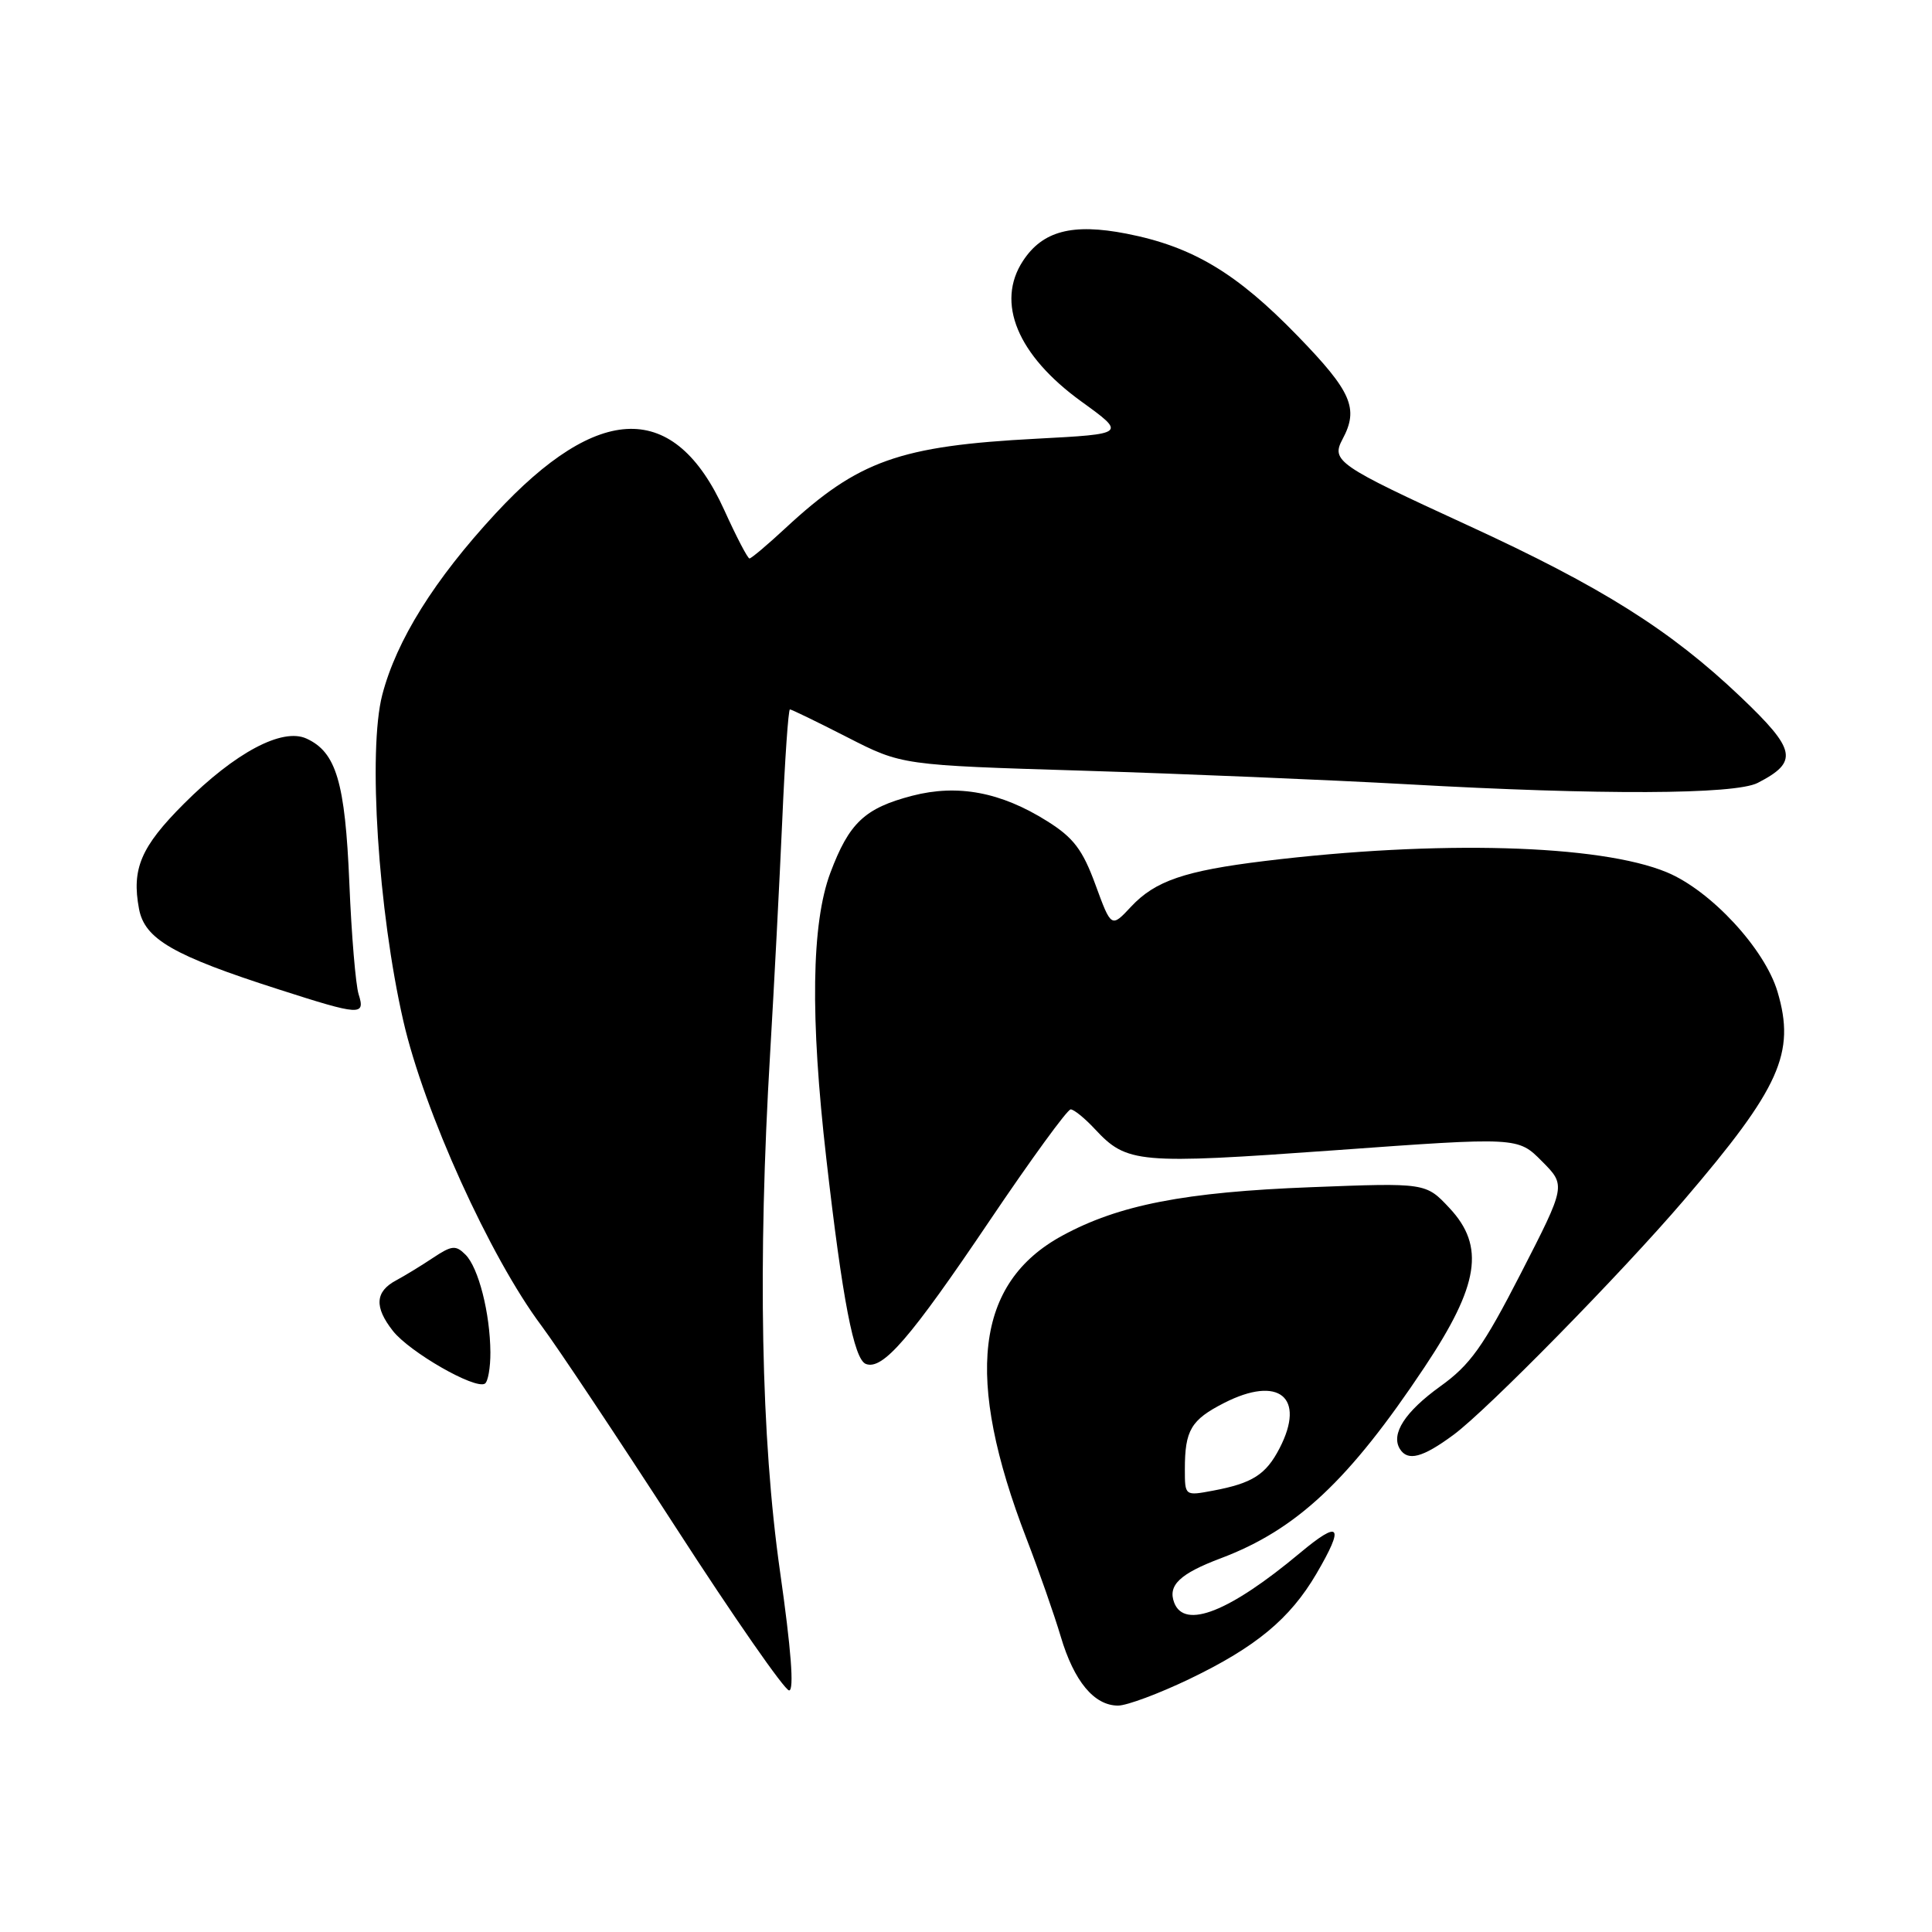 <?xml version="1.0" encoding="UTF-8" standalone="no"?>
<!DOCTYPE svg PUBLIC "-//W3C//DTD SVG 1.1//EN" "http://www.w3.org/Graphics/SVG/1.1/DTD/svg11.dtd" >
<svg xmlns="http://www.w3.org/2000/svg" xmlns:xlink="http://www.w3.org/1999/xlink" version="1.1" viewBox="0 0 256 256">
 <g >
 <path fill="currentColor"
d=" M 157.66 222.45 C 166.41 218.24 170.94 214.49 174.43 208.53 C 178.20 202.09 177.59 201.32 172.25 205.78 C 162.91 213.58 156.96 215.93 155.59 212.37 C 154.71 210.07 156.32 208.53 161.76 206.48 C 171.81 202.69 178.76 196.17 188.76 181.15 C 196.00 170.28 196.80 165.14 192.07 160.08 C 188.93 156.72 188.93 156.72 173.72 157.31 C 156.99 157.95 148.23 159.66 140.76 163.73 C 129.23 170.00 127.76 182.47 136.02 203.89 C 137.65 208.12 139.69 213.95 140.55 216.84 C 142.31 222.78 144.98 226.00 148.15 226.00 C 149.32 226.00 153.61 224.40 157.66 222.45 Z  M 103.36 208.25 C 100.84 190.57 100.39 167.29 102.05 139.50 C 102.57 130.70 103.29 116.86 103.65 108.75 C 104.00 100.64 104.46 94.00 104.67 94.00 C 104.88 94.00 108.30 95.66 112.27 97.69 C 119.50 101.39 119.50 101.39 143.50 102.12 C 156.70 102.53 176.05 103.34 186.50 103.92 C 212.10 105.36 229.88 105.29 232.90 103.74 C 238.34 100.94 238.03 99.38 230.65 92.35 C 221.34 83.49 212.24 77.76 194.50 69.61 C 177.20 61.66 176.35 61.08 177.90 58.18 C 180.07 54.13 179.10 51.89 171.97 44.54 C 163.84 36.15 158.01 32.67 149.26 30.96 C 142.08 29.56 138.15 30.60 135.55 34.57 C 131.92 40.10 134.82 47.07 143.27 53.19 C 149.23 57.50 149.23 57.50 137.36 58.13 C 119.20 59.08 113.73 61.03 104.12 69.94 C 101.72 72.17 99.55 74.00 99.31 74.00 C 99.07 74.00 97.57 71.12 95.97 67.59 C 89.39 53.08 79.37 53.24 65.64 68.07 C 57.56 76.80 52.53 84.85 50.65 92.08 C 48.74 99.45 50.11 120.74 53.44 135.27 C 56.18 147.24 64.93 166.56 71.74 175.66 C 73.86 178.50 81.87 190.53 89.55 202.40 C 97.22 214.27 103.98 223.99 104.56 223.99 C 105.25 224.00 104.83 218.55 103.36 208.25 Z  M 192.60 190.12 C 197.03 186.86 214.82 168.74 223.15 159.00 C 235.87 144.13 237.94 139.52 235.53 131.41 C 233.84 125.72 226.69 118.00 220.86 115.58 C 211.98 111.89 190.52 111.29 167.56 114.09 C 156.99 115.38 153.07 116.72 149.88 120.13 C 147.25 122.95 147.25 122.95 145.15 117.22 C 143.45 112.58 142.24 110.99 138.76 108.81 C 132.62 104.95 126.91 103.88 120.88 105.44 C 114.58 107.08 112.51 109.03 110.02 115.67 C 107.52 122.37 107.34 134.77 109.49 153.51 C 111.63 172.26 113.15 180.12 114.73 180.73 C 116.96 181.58 120.59 177.38 131.13 161.75 C 136.60 153.64 141.43 147.00 141.87 147.00 C 142.30 147.00 143.74 148.17 145.08 149.61 C 149.32 154.16 150.76 154.29 176.81 152.42 C 201.13 150.66 201.13 150.66 204.31 153.87 C 207.50 157.07 207.50 157.07 201.54 168.69 C 196.53 178.45 194.81 180.86 190.83 183.71 C 186.17 187.07 184.27 190.01 185.49 191.99 C 186.53 193.67 188.50 193.15 192.60 190.12 Z  M 64.98 179.19 C 64.94 174.00 63.41 167.98 61.68 166.25 C 60.39 164.96 59.87 165.01 57.36 166.68 C 55.79 167.73 53.60 169.06 52.50 169.65 C 49.70 171.14 49.57 173.18 52.06 176.35 C 54.28 179.17 62.94 184.14 64.25 183.34 C 64.66 183.09 64.99 181.22 64.98 179.19 Z  M 47.52 131.75 C 47.13 130.51 46.57 123.88 46.29 117.00 C 45.73 103.62 44.55 99.66 40.60 97.86 C 37.39 96.40 31.15 99.72 24.37 106.50 C 18.67 112.20 17.42 115.12 18.42 120.43 C 19.17 124.44 22.95 126.62 36.93 131.10 C 47.75 134.58 48.43 134.62 47.52 131.75 Z  M 157.00 194.69 C 157.00 189.51 157.81 188.14 162.20 185.90 C 169.45 182.20 173.05 185.14 169.55 191.90 C 167.74 195.40 165.95 196.54 160.73 197.52 C 157.00 198.22 157.00 198.22 157.00 194.69 Z "/>
</g>
</svg>